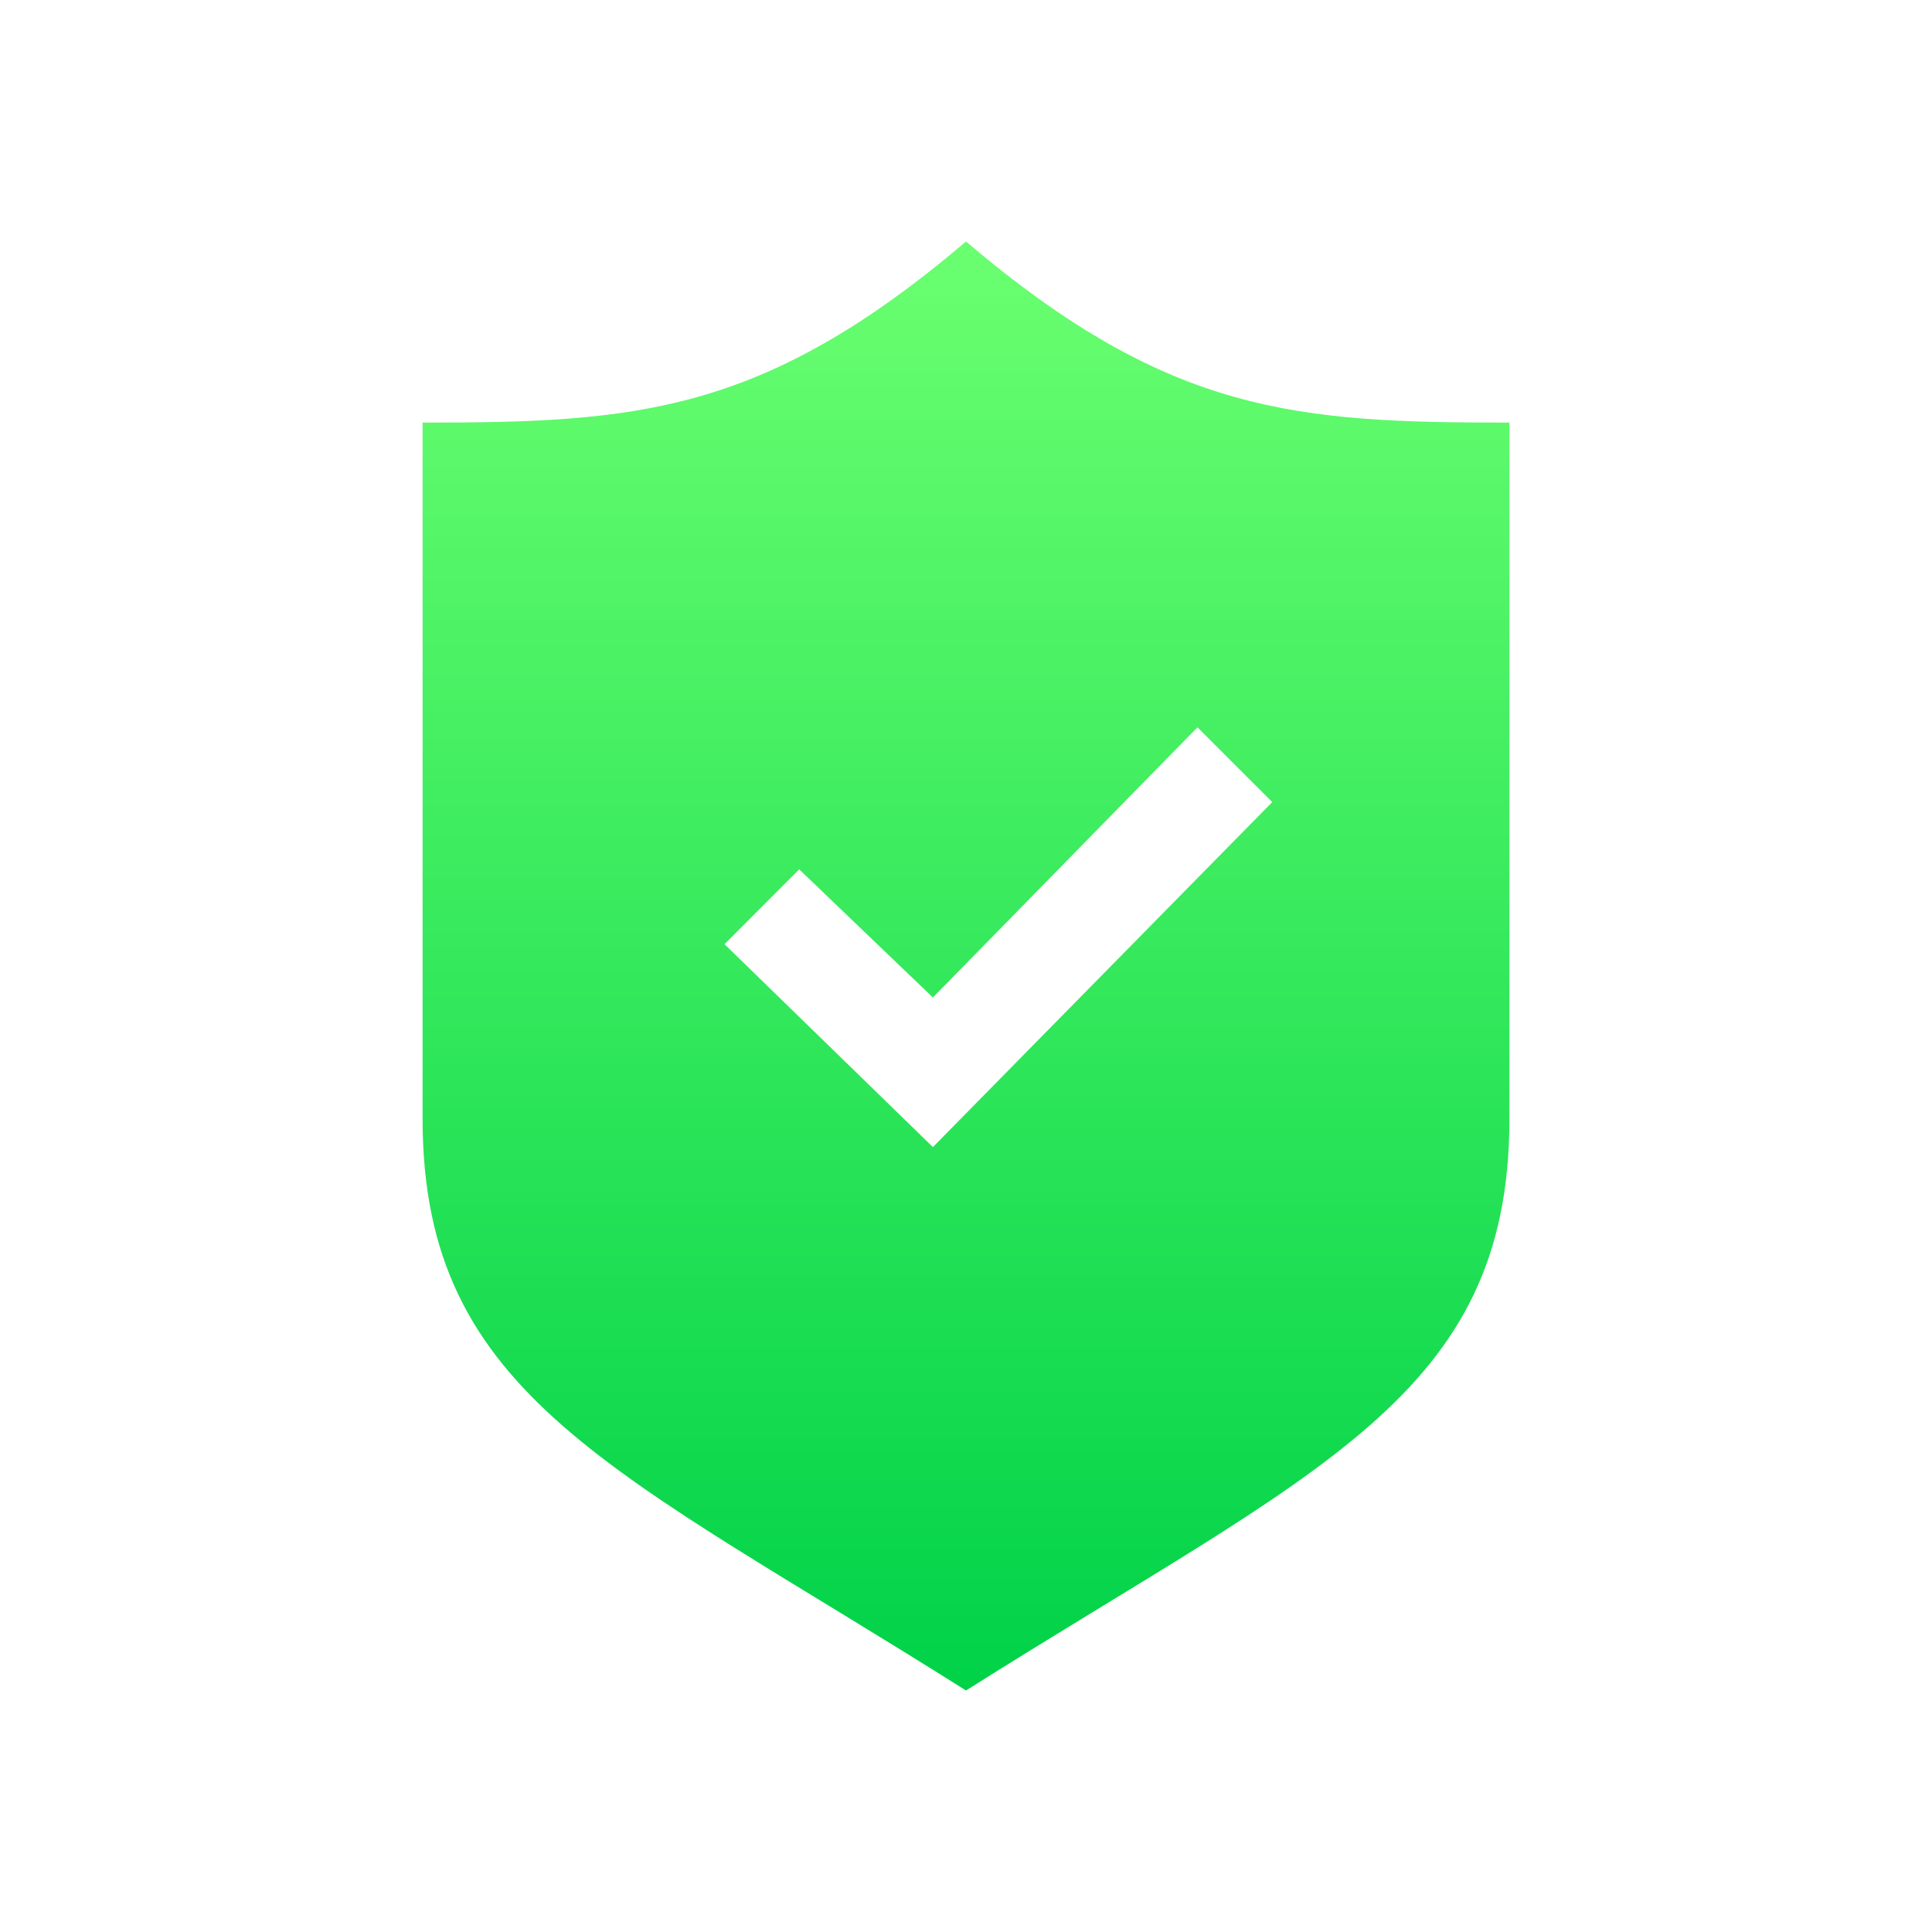 <svg xmlns="http://www.w3.org/2000/svg" width="30" height="30" viewBox="0 0 30 30" fill="none">
  <path d="M15 3.75C11.84 6.437 9.859 6.562 6.562 6.562V17.377C6.562 21.692 9.565 22.818 15 26.25C20.435 22.818 23.438 21.692 23.438 17.377V6.562C20.141 6.562 18.16 6.437 15 3.75ZM14.486 17.812L11.25 14.661L12.41 13.499L14.486 15.489L18.594 11.294L19.755 12.455L14.486 17.812Z" fill="url(#paint0_linear_2_16851)"/>
  <defs>
    <linearGradient id="paint0_linear_2_16851" x1="15" y1="3.75" x2="15" y2="26.25" gradientUnits="userSpaceOnUse">
      <stop stop-color="#6AFF70"/>
      <stop offset="1" stop-color="#00D248"/>
    </linearGradient>
  </defs>
</svg>
